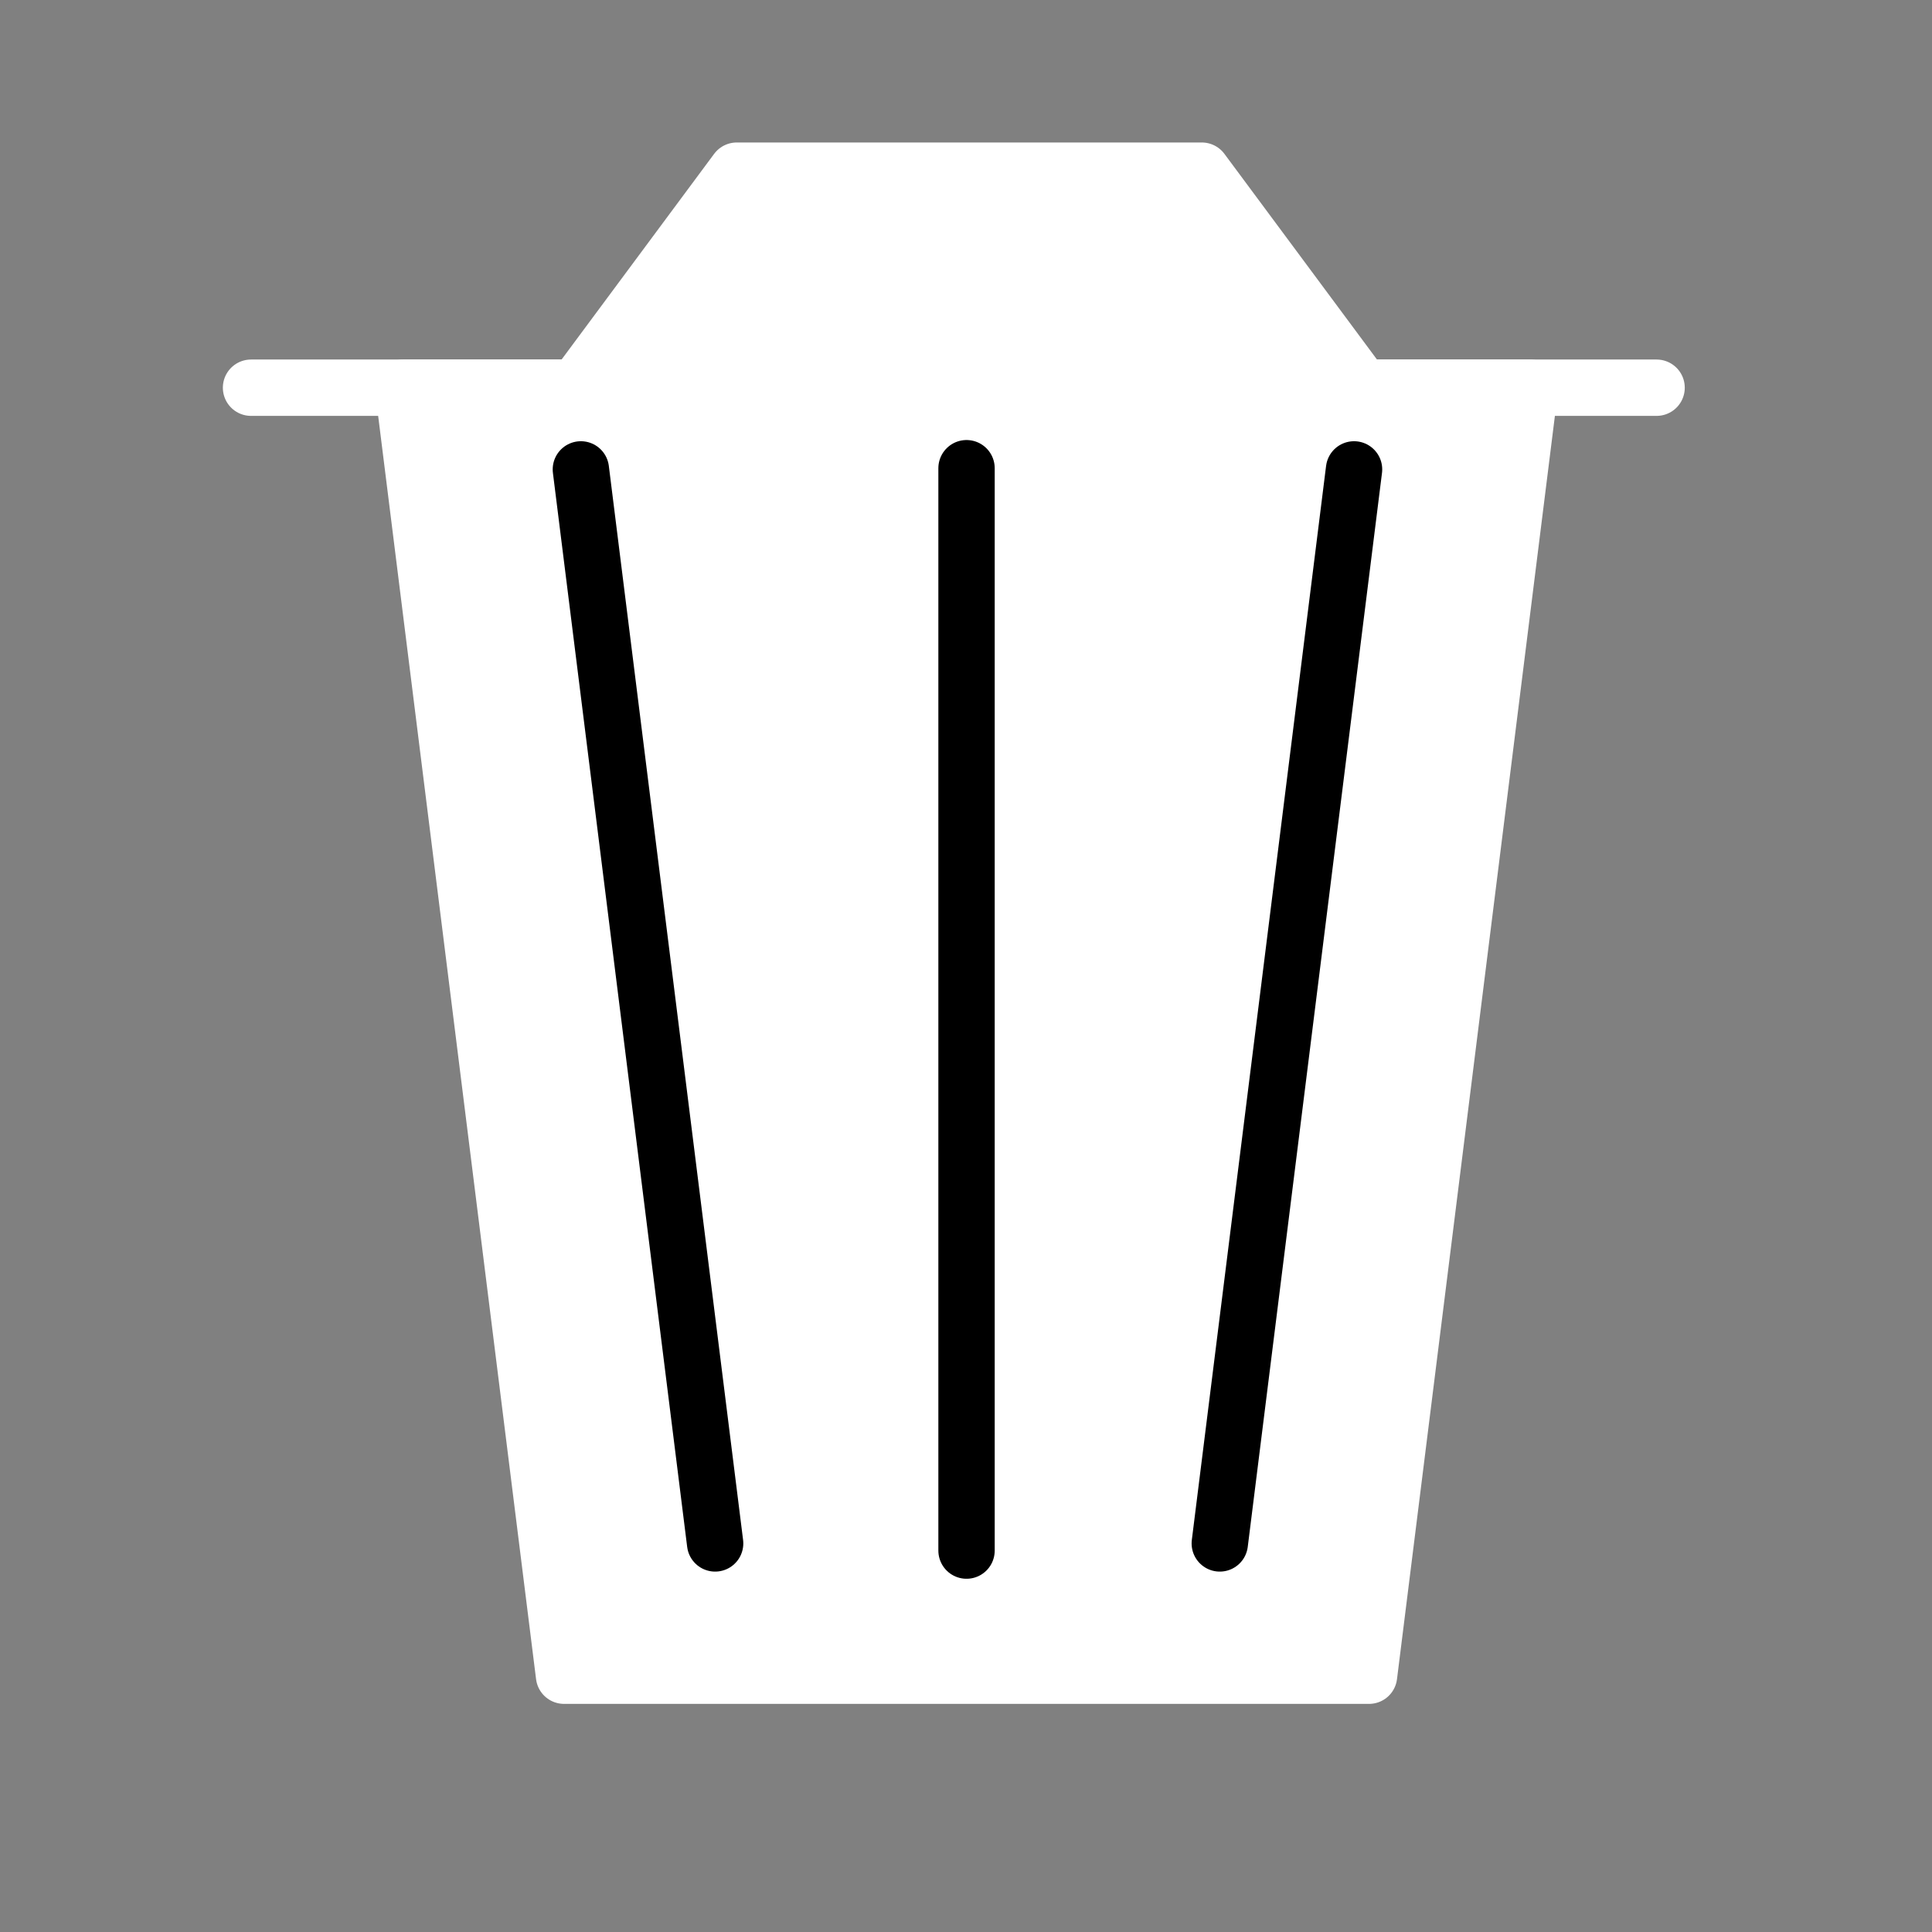 <?xml version="1.0" encoding="UTF-8"?>
<!-- Created with Inkscape (http://www.inkscape.org/) -->
<svg width="120" height="120" version="1.1" viewBox="0 0 120 120" xmlns="http://www.w3.org/2000/svg">
 <rect x="0" y="0" width="120" height="120" fill="#808080" stroke="none"/>
 <g stroke-linecap="round" stroke-linejoin="round" stroke-width="3.5">
  <path d="m25.033 24.081h70l-10 80h-50z" fill="#fff" stroke="#fff"/>
  <g stroke="#000">
   <path d="m60.033 29.081v67.229z" fill="#fff"/>
   <path d="m36.079 29.155 8.339 66.71z"/>
   <path d="m84.102 29.155-8.339 66.71z"/>
  </g>
  <path d="m25.033 24.081h77.861-87.302 9.441" fill="#fff" stroke="#fff"/>
  <path d="m45.761 10.6h28.885l10 13.481h-48.885z" fill="#fff" stroke="#fff"/>
 </g>
</svg>

